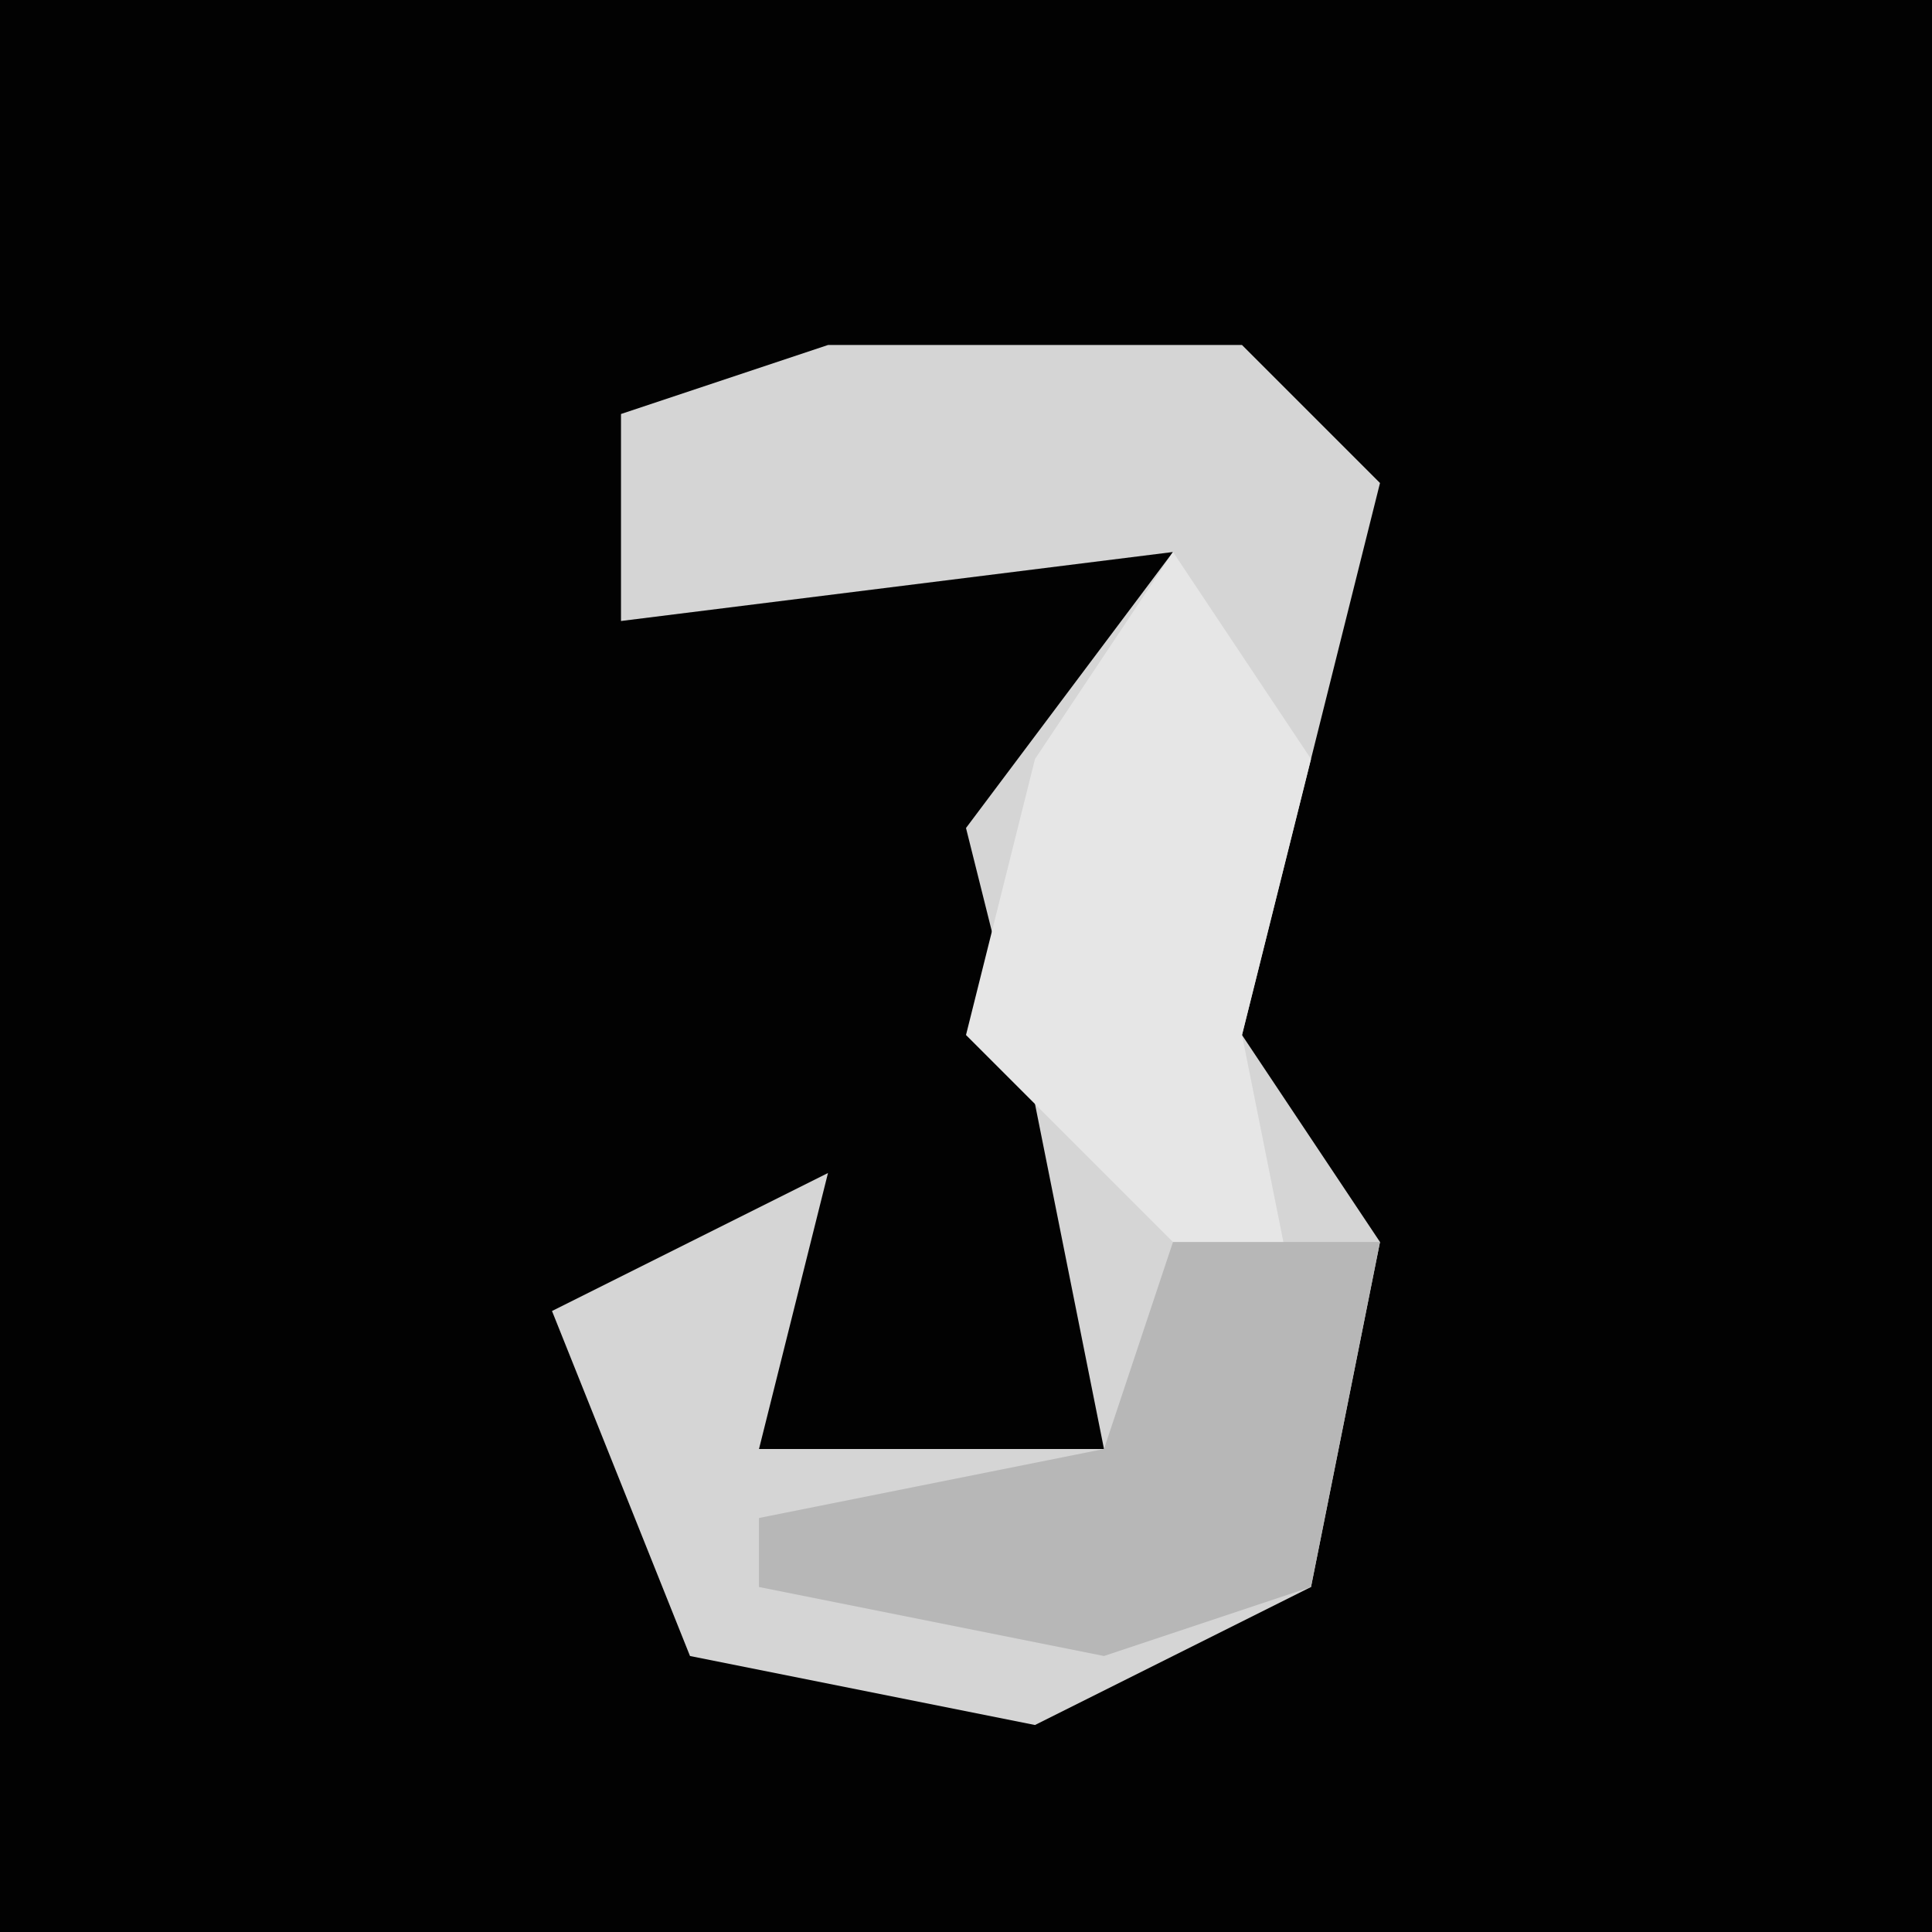 <?xml version="1.0" encoding="UTF-8"?>
<svg version="1.1" xmlns="http://www.w3.org/2000/svg" width="28" height="28">
<path d="M0,0 L28,0 L28,28 L0,28 Z " fill="#020202" transform="translate(0,0)"/>
<path d="M0,0 L6,0 L8,2 L7,6 L6,10 L8,13 L7,18 L3,20 L-2,19 L-4,14 L0,12 L-1,16 L4,16 L3,11 L2,7 L5,3 L-3,4 L-3,1 Z " fill="#D5D5D5" transform="translate(12,5)"/>
<path d="M0,0 L2,3 L1,7 L2,12 L-3,7 L-2,3 Z " fill="#E6E6E6" transform="translate(17,8)"/>
<path d="M0,0 L3,0 L2,5 L-1,6 L-6,5 L-6,4 L-1,3 Z " fill="#B7B7B7" transform="translate(17,18)"/>
</svg>
